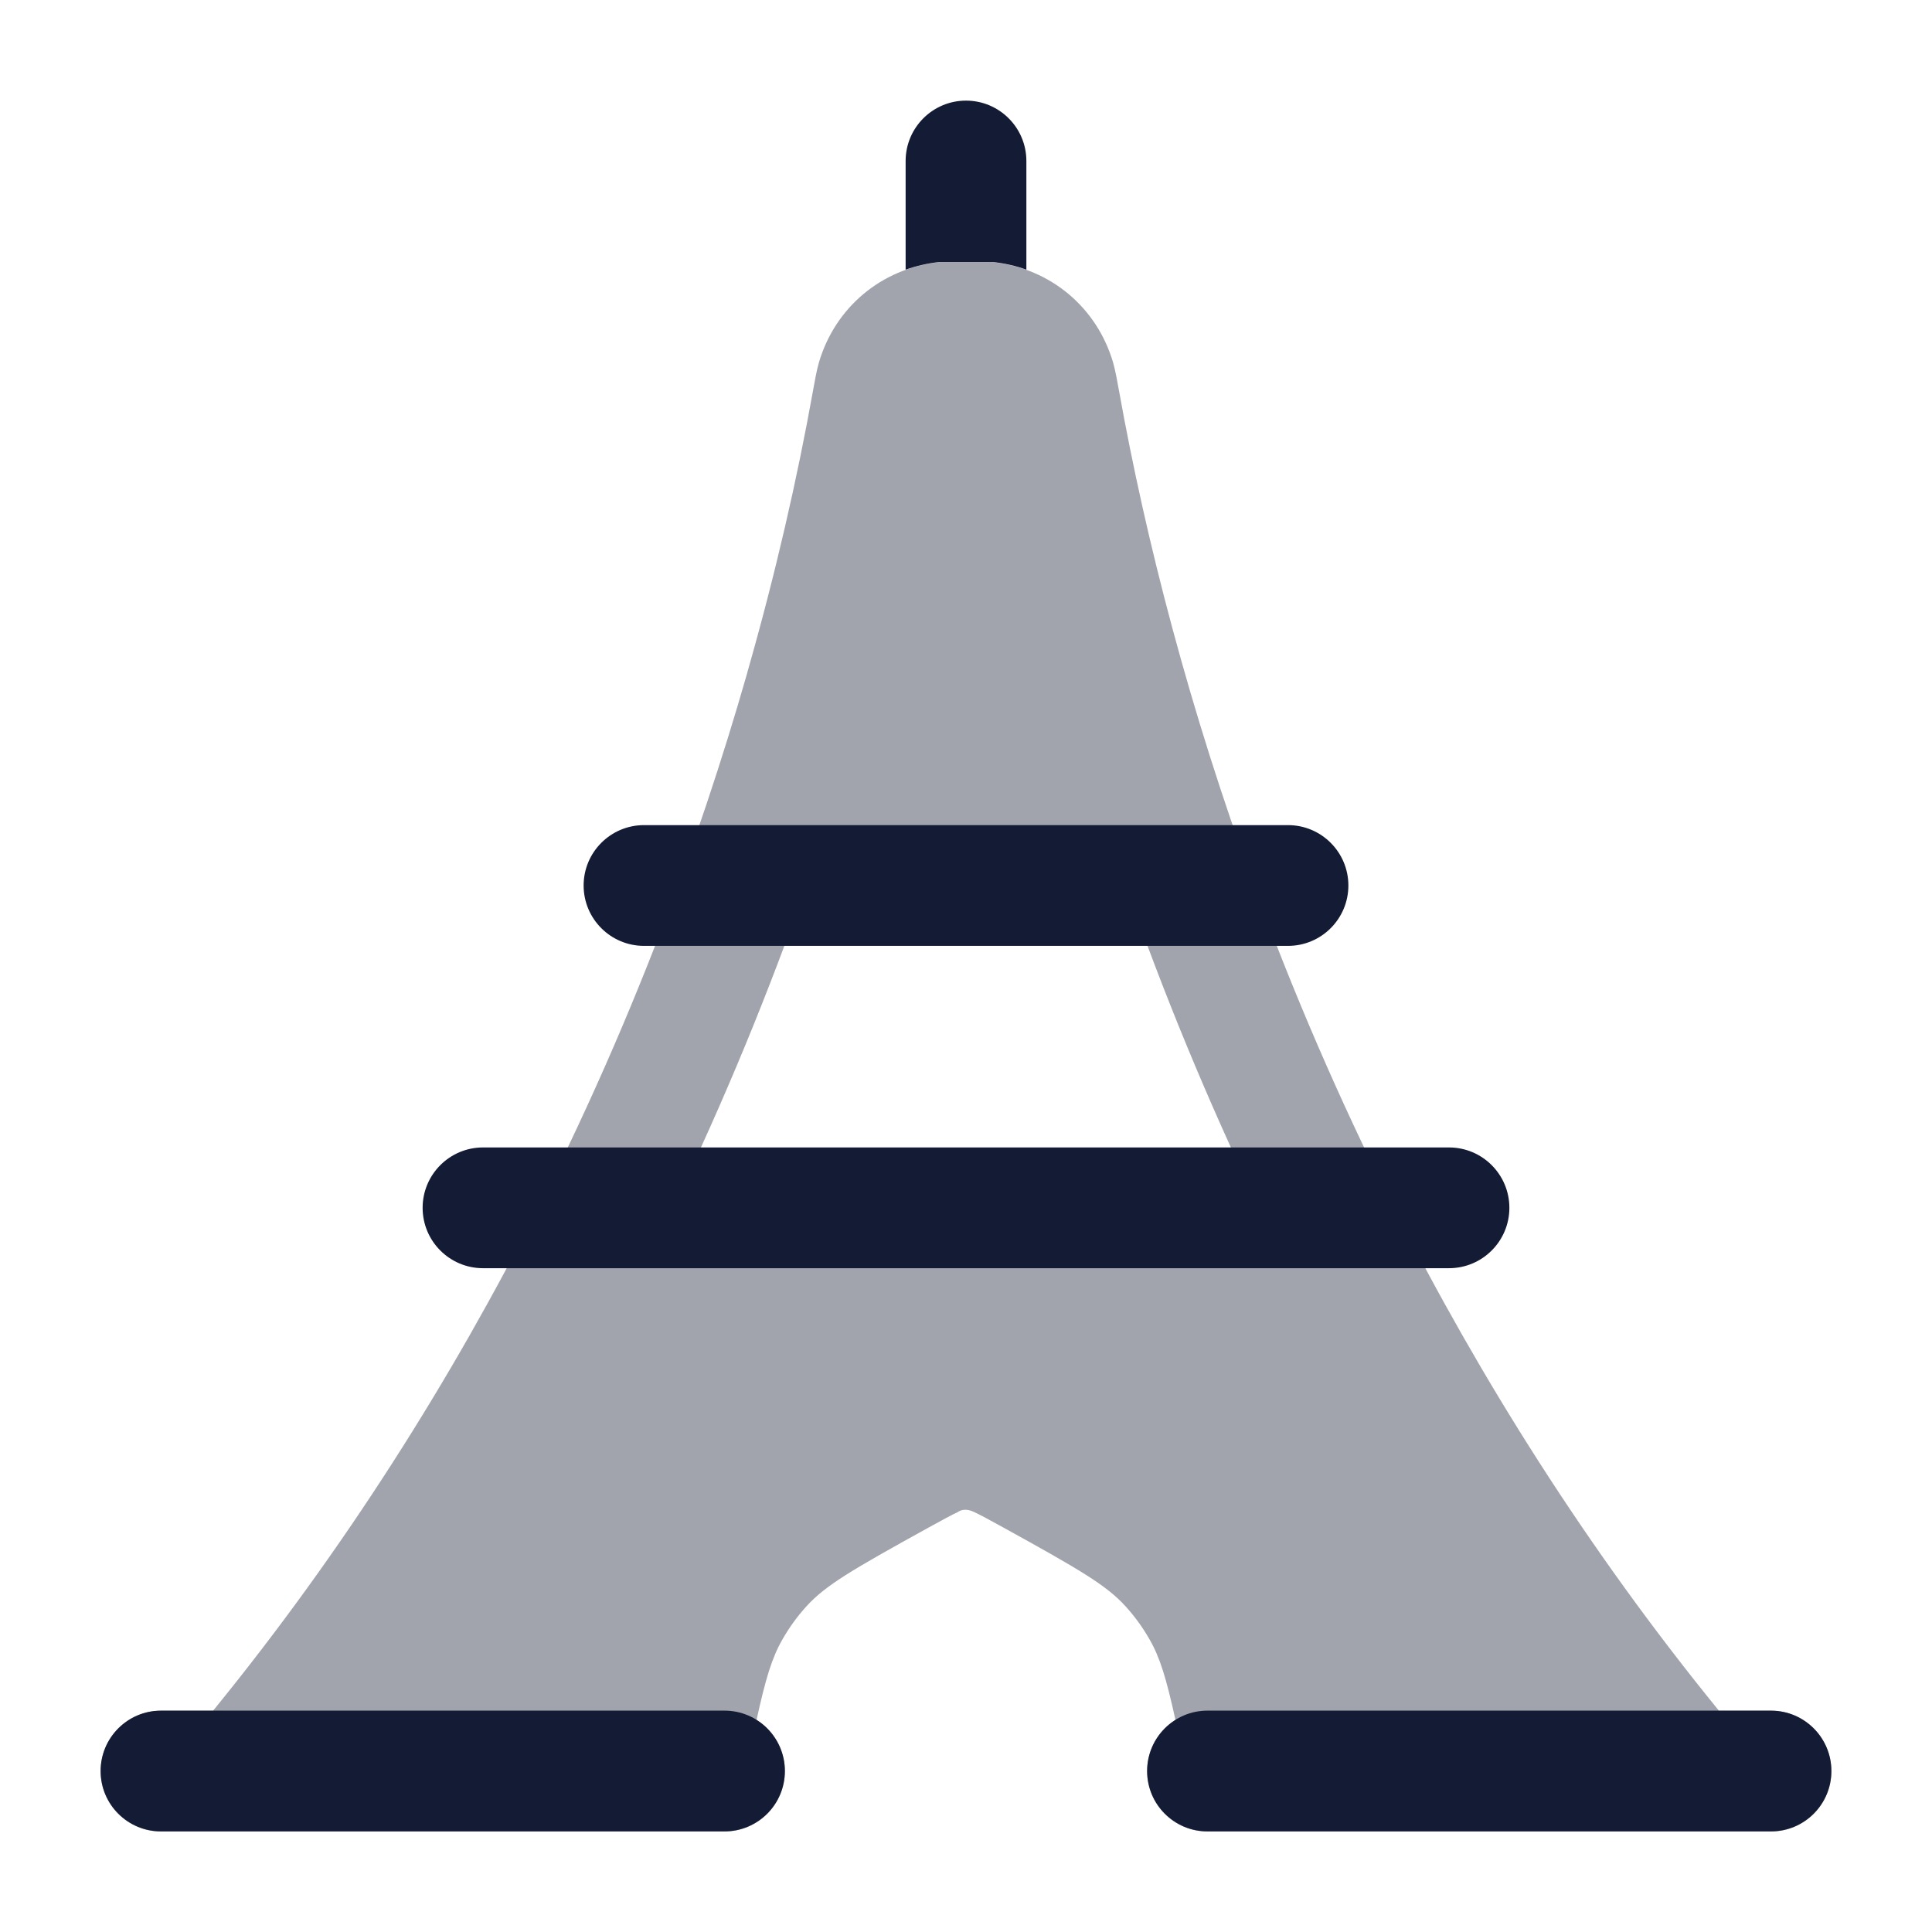 <svg width="24" height="24" viewBox="0 0 24 24" fill="none" xmlns="http://www.w3.org/2000/svg">
<path opacity="0.4" fill-rule="evenodd" clip-rule="evenodd" d="M22 21.252H21.354C19.716 19.242 18.386 17.12 17.316 15.005H17.314C16.634 13.659 16.059 12.315 15.578 11.004H15.58C14.775 8.811 14.234 6.712 13.9 4.851C13.88 4.739 13.854 4.594 13.826 4.499C13.623 3.816 13.05 3.337 12.342 3.258H11.658C10.95 3.337 10.377 3.816 10.174 4.499C10.146 4.594 10.12 4.739 10.1 4.851C9.904 5.944 9.636 7.119 9.285 8.348C9.284 8.352 9.283 8.356 9.282 8.361C9.129 8.895 8.961 9.439 8.776 9.991C8.663 10.326 8.545 10.664 8.42 11.004H8.42C7.939 12.315 7.365 13.659 6.684 15.005H6.684C5.615 17.12 4.284 19.242 2.646 21.252H2C1.586 21.252 1.25 21.587 1.25 22.002C1.25 22.416 1.586 22.752 2 22.752H9C9.414 22.752 9.75 22.416 9.75 22.002C9.75 21.734 9.609 21.498 9.398 21.366C9.512 20.846 9.591 20.591 9.717 20.37C9.803 20.219 9.904 20.079 10.019 19.953C10.255 19.694 10.576 19.505 11.533 18.977C11.717 18.876 11.821 18.819 11.901 18.782C11.926 18.761 12.001 18.733 12.099 18.782C12.179 18.819 12.283 18.876 12.467 18.977C13.424 19.505 13.745 19.694 13.981 19.953C14.096 20.079 14.197 20.219 14.283 20.37C14.409 20.591 14.488 20.846 14.602 21.366C14.391 21.498 14.25 21.734 14.25 22.002C14.25 22.416 14.586 22.752 15 22.752L22 22.752C22.414 22.752 22.75 22.416 22.75 22.002C22.75 21.587 22.414 21.252 22 21.252ZM8.356 15.005C9.006 13.654 9.555 12.311 10.014 11.004H13.985C14.443 12.311 14.992 13.654 15.642 15.005L8.356 15.005Z" fill="#141B34"/>
<path fill-rule="evenodd" clip-rule="evenodd" d="M5.25 15.004C5.25 14.59 5.586 14.254 6 14.254H18C18.414 14.254 18.75 14.59 18.75 15.004C18.75 15.418 18.414 15.754 18 15.754H6C5.586 15.754 5.25 15.418 5.25 15.004Z" fill="#141B34"/>
<path d="M2 22.75C1.586 22.75 1.25 22.415 1.25 22C1.25 21.586 1.586 21.25 2 21.25H9C9.414 21.25 9.75 21.586 9.75 22C9.75 22.415 9.414 22.75 9 22.75H2Z" fill="#141B34"/>
<path d="M15 22.75C14.586 22.75 14.25 22.415 14.25 22C14.25 21.586 14.586 21.25 15 21.25H22C22.414 21.25 22.75 21.586 22.75 22C22.75 22.415 22.414 22.75 22 22.75H15Z" fill="#141B34"/>
<path fill-rule="evenodd" clip-rule="evenodd" d="M7.25 11C7.25 10.586 7.586 10.25 8 10.25H16C16.414 10.25 16.75 10.586 16.75 11C16.75 11.414 16.414 11.75 16 11.75H8C7.586 11.75 7.25 11.414 7.25 11Z" fill="#141B34"/>
<path d="M12.75 3.35C12.621 3.303 12.485 3.272 12.343 3.256H11.659C11.517 3.272 11.38 3.304 11.25 3.35V2C11.25 1.586 11.586 1.25 12 1.25C12.414 1.25 12.75 1.586 12.75 2V3.35Z" fill="#141B34"/>
</svg>
